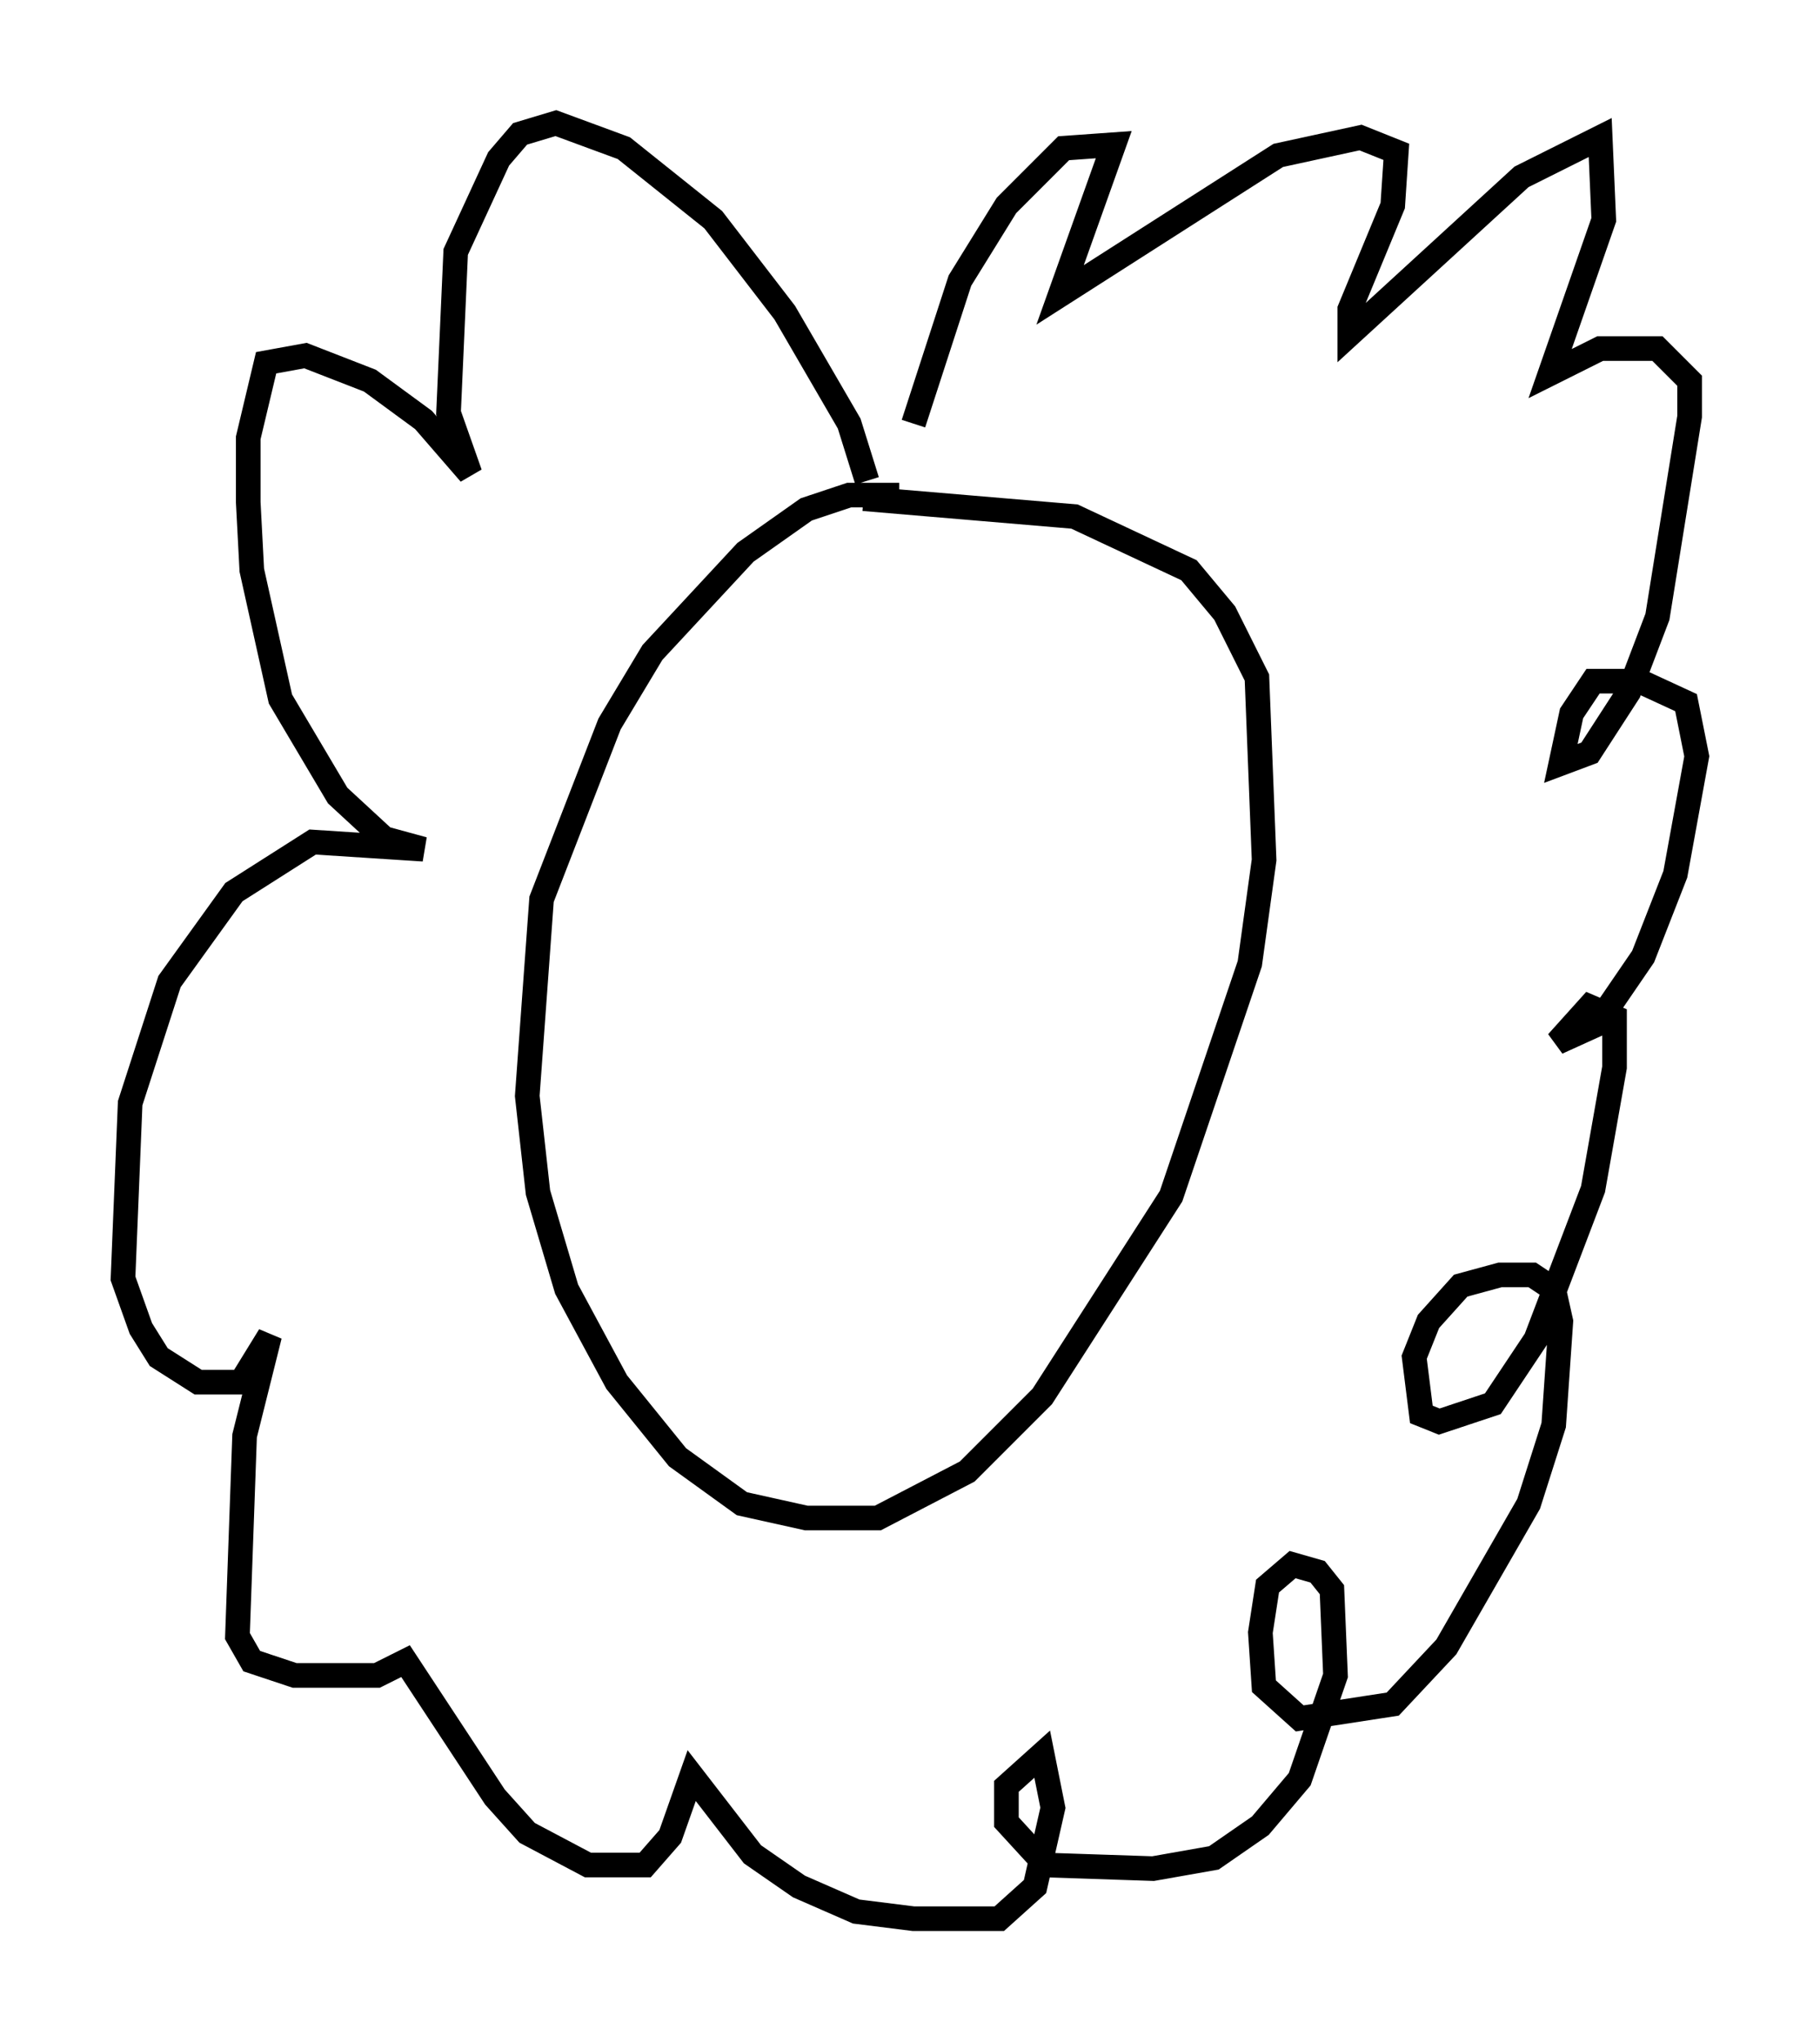 <?xml version="1.0" encoding="utf-8" ?>
<svg baseProfile="full" height="82.916" version="1.1" width="73.91" xmlns="http://www.w3.org/2000/svg" xmlns:ev="http://www.w3.org/2001/xml-events" xmlns:xlink="http://www.w3.org/1999/xlink"><defs /><rect fill="white" height="82.916" width="73.91" x="0" y="0" /><path d="M38.117, 21.268 m-1.598, -1.162 l-2.034, 0.0 -1.743, 0.581 l-2.469, 1.743 -3.777, 4.067 l-1.743, 2.905 -2.76, 7.117 l-0.581, 7.989 0.436, 3.922 l1.162, 3.922 2.034, 3.777 l2.469, 3.05 2.615, 1.888 l2.615, 0.581 2.905, 0.0 l3.631, -1.888 3.05, -3.05 l5.229, -8.134 3.196, -9.441 l0.581, -4.212 -0.291, -7.408 l-1.307, -2.615 -1.453, -1.743 l-4.648, -2.179 -8.57, -0.726 m0.145, -0.726 l-0.726, -2.324 -2.615, -4.503 l-2.905, -3.777 -3.631, -2.905 l-2.76, -1.017 -1.453, 0.436 l-0.872, 1.017 -1.743, 3.777 l-0.291, 6.536 0.872, 2.469 l-1.888, -2.179 -2.179, -1.598 l-2.615, -1.017 -1.598, 0.291 l-0.726, 3.05 0.0, 2.615 l0.145, 2.76 1.162, 5.229 l2.324, 3.922 1.888, 1.743 l1.598, 0.436 -4.503, -0.291 l-3.196, 2.034 -2.615, 3.631 l-1.598, 4.939 -0.291, 7.117 l0.726, 2.034 0.726, 1.162 l1.598, 1.017 1.743, 0.0 l1.162, -1.888 -1.017, 4.067 l-0.291, 8.134 0.581, 1.017 l1.743, 0.581 3.341, 0.0 l1.162, -0.581 3.631, 5.52 l1.307, 1.453 2.469, 1.307 l2.324, 0.0 1.017, -1.162 l0.872, -2.469 2.469, 3.196 l1.888, 1.307 2.324, 1.017 l2.324, 0.291 3.486, 0.0 l1.453, -1.307 0.726, -3.196 l-0.436, -2.179 -1.453, 1.307 l0.0, 1.453 1.598, 1.743 l4.358, 0.145 2.469, -0.436 l1.888, -1.307 1.598, -1.888 l1.453, -4.212 -0.145, -3.486 l-0.581, -0.726 -1.017, -0.291 l-1.017, 0.872 -0.291, 1.888 l0.145, 2.179 1.453, 1.307 l3.777, -0.581 2.179, -2.324 l3.341, -5.81 1.017, -3.196 l0.291, -4.212 -0.291, -1.307 l-0.872, -0.581 -1.307, 0.0 l-1.598, 0.436 -1.307, 1.453 l-0.581, 1.453 0.291, 2.324 l0.726, 0.291 2.179, -0.726 l1.743, -2.615 2.324, -6.101 l0.872, -4.939 0.0, -2.034 l-1.017, -0.436 -1.307, 1.453 l1.598, -0.726 1.888, -2.76 l1.307, -3.341 0.872, -4.793 l-0.436, -2.179 -1.888, -0.872 l-1.888, 0.0 -0.872, 1.307 l-0.436, 2.034 1.162, -0.436 l1.598, -2.469 1.162, -3.05 l1.307, -8.134 0.0, -1.453 l-1.307, -1.307 -2.324, 0.0 l-2.034, 1.017 2.179, -6.246 l-0.145, -3.341 -3.196, 1.598 l-6.972, 6.391 0.0, -1.017 l1.743, -4.212 0.145, -2.179 l-1.453, -0.581 -3.341, 0.726 l-8.86, 5.665 2.179, -6.101 l-2.034, 0.145 -2.324, 2.324 l-1.888, 3.05 -1.888, 5.81 " fill="none" stroke="black" stroke-width="1" /></svg>